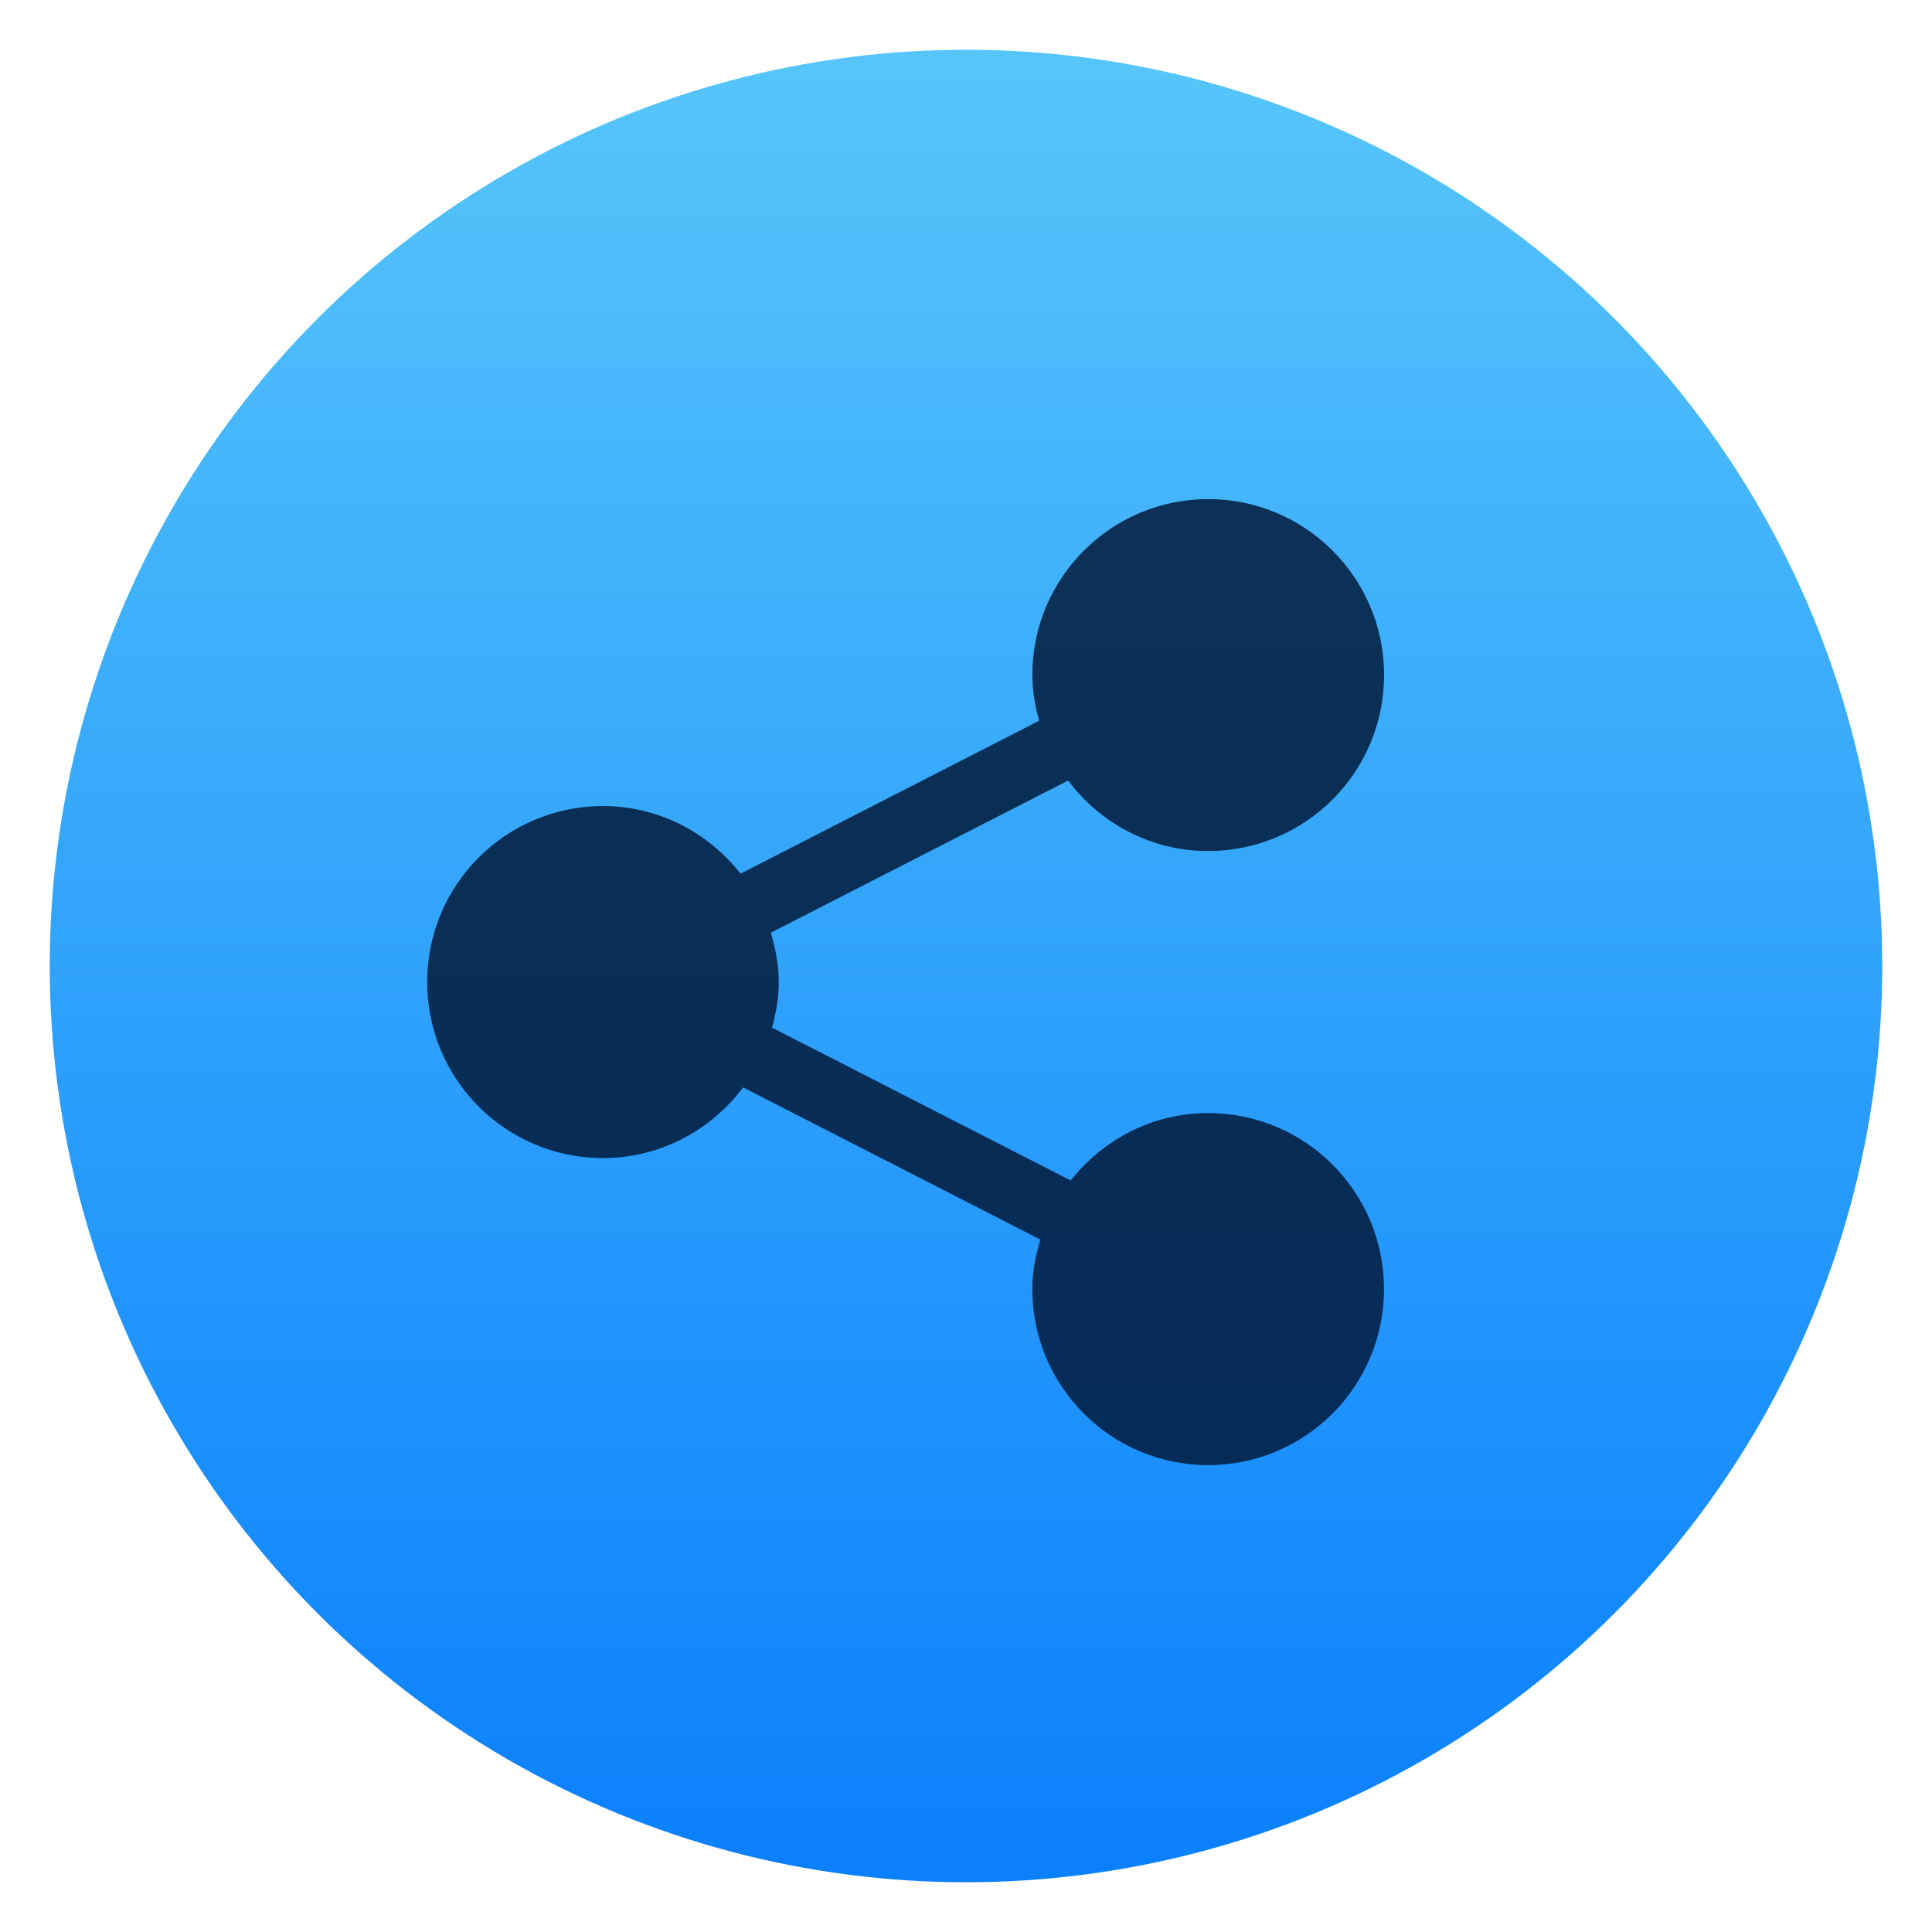<svg style="clip-rule:evenodd;fill-rule:evenodd;stroke-linejoin:round;stroke-miterlimit:2" version="1.1" viewBox="0 0 48 48" xmlns="http://www.w3.org/2000/svg">
 <circle cx="24" cy="24" r="22.764" style="fill:url(#_Linear1)"/>
 <path d="m30.015 27.654c-1.389 0-2.613 0.662-3.413 1.675l-7.42-3.798c0.097-0.363 0.167-0.737 0.167-1.132 0-0.429-0.083-0.833-0.199-1.226l7.388-3.781c0.795 1.06 2.051 1.752 3.478 1.752 2.416 0 4.371-1.956 4.371-4.372 0-2.415-1.955-4.372-4.371-4.372-2.411 0-4.368 1.957-4.368 4.372 0 0.395 0.07 0.771 0.168 1.135l-7.417 3.798c-0.801-1.015-2.028-1.679-3.418-1.679-2.415 0-4.368 1.958-4.368 4.373 0 2.416 1.953 4.373 4.368 4.373 1.428 0 2.683-0.695 3.482-1.755l7.384 3.78c-0.116 0.392-0.2 0.8-0.2 1.23 0 2.415 1.957 4.373 4.368 4.373 2.416 0 4.37-1.958 4.37-4.373 0-2.417-1.954-4.373-4.37-4.373z" style="fill-opacity:.82;fill-rule:nonzero;fill:#001534"/>
 <defs>
  <linearGradient id="_Linear1" x2="1" gradientTransform="matrix(2.78782e-15,-45.529,45.529,2.78782e-15,210.895,46.764)" gradientUnits="userSpaceOnUse">
   <stop style="stop-color:#0a80fd" offset="0"/>
   <stop style="stop-color:#56c5fa" offset="1"/>
  </linearGradient>
 </defs>
</svg>
